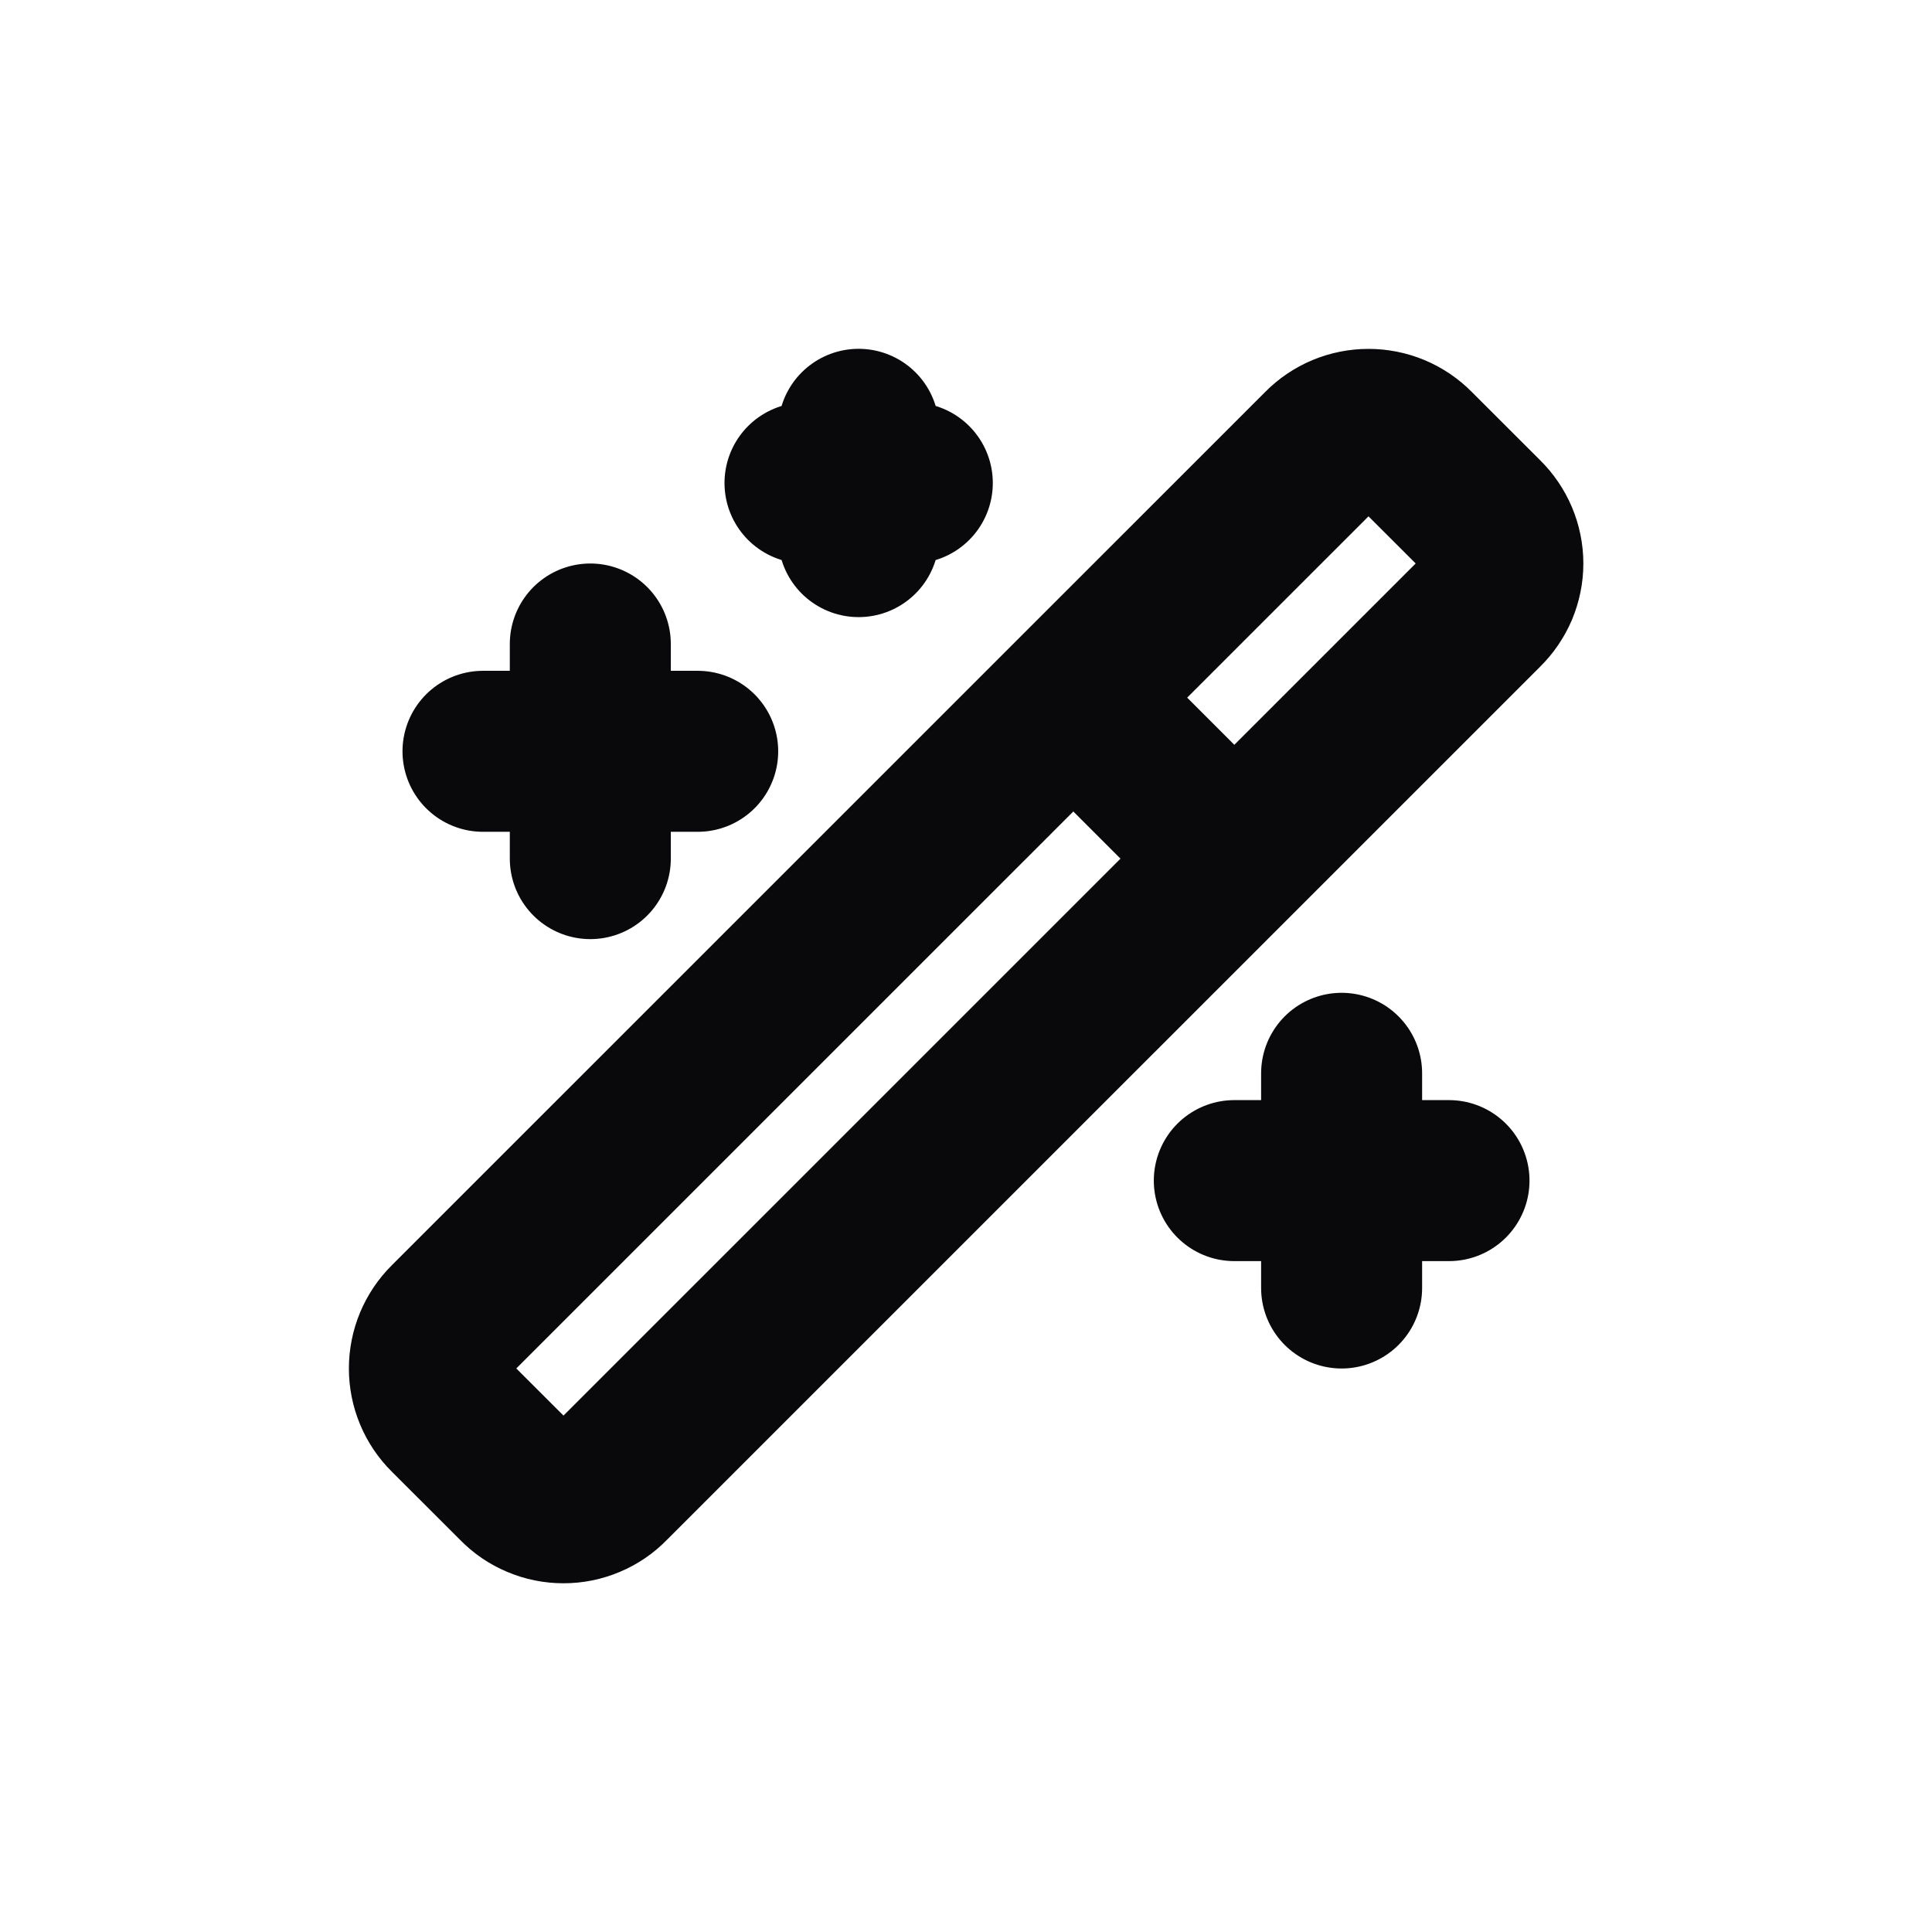 <svg width="24" height="24" viewBox="0 0 24 24" fill="none" xmlns="http://www.w3.org/2000/svg">
<g clip-path="url(#clip0_4658_11622)">
<path d="M13.333 8.666L15.333 10.666M7.333 8V10.666M16.666 13.333V16M10.666 5.333V6.666M8.667 9.333H6M18 14.666H15.333M11.333 6H10M18.427 6.426L17.573 5.573C17.498 5.497 17.409 5.437 17.311 5.396C17.212 5.355 17.107 5.334 17 5.334C16.893 5.334 16.788 5.355 16.689 5.396C16.591 5.437 16.502 5.497 16.427 5.573L5.573 16.426C5.497 16.501 5.437 16.591 5.396 16.689C5.355 16.788 5.334 16.893 5.334 17C5.334 17.106 5.355 17.212 5.396 17.31C5.437 17.409 5.497 17.498 5.573 17.573L6.427 18.426C6.501 18.503 6.59 18.564 6.689 18.605C6.787 18.647 6.893 18.668 7 18.668C7.107 18.668 7.213 18.647 7.311 18.605C7.41 18.564 7.499 18.503 7.573 18.426L18.427 7.573C18.503 7.498 18.564 7.409 18.606 7.311C18.647 7.212 18.669 7.107 18.669 7C18.669 6.893 18.647 6.787 18.606 6.689C18.564 6.59 18.503 6.501 18.427 6.426Z" stroke="#09090B" stroke-width="2" stroke-linecap="round" stroke-linejoin="round"/>
</g>
<defs>
<clipPath id="clip0_4658_11622">
<rect width="16" height="16" fill="white" transform="translate(4 4)"/>
</clipPath>
</defs>
</svg>
